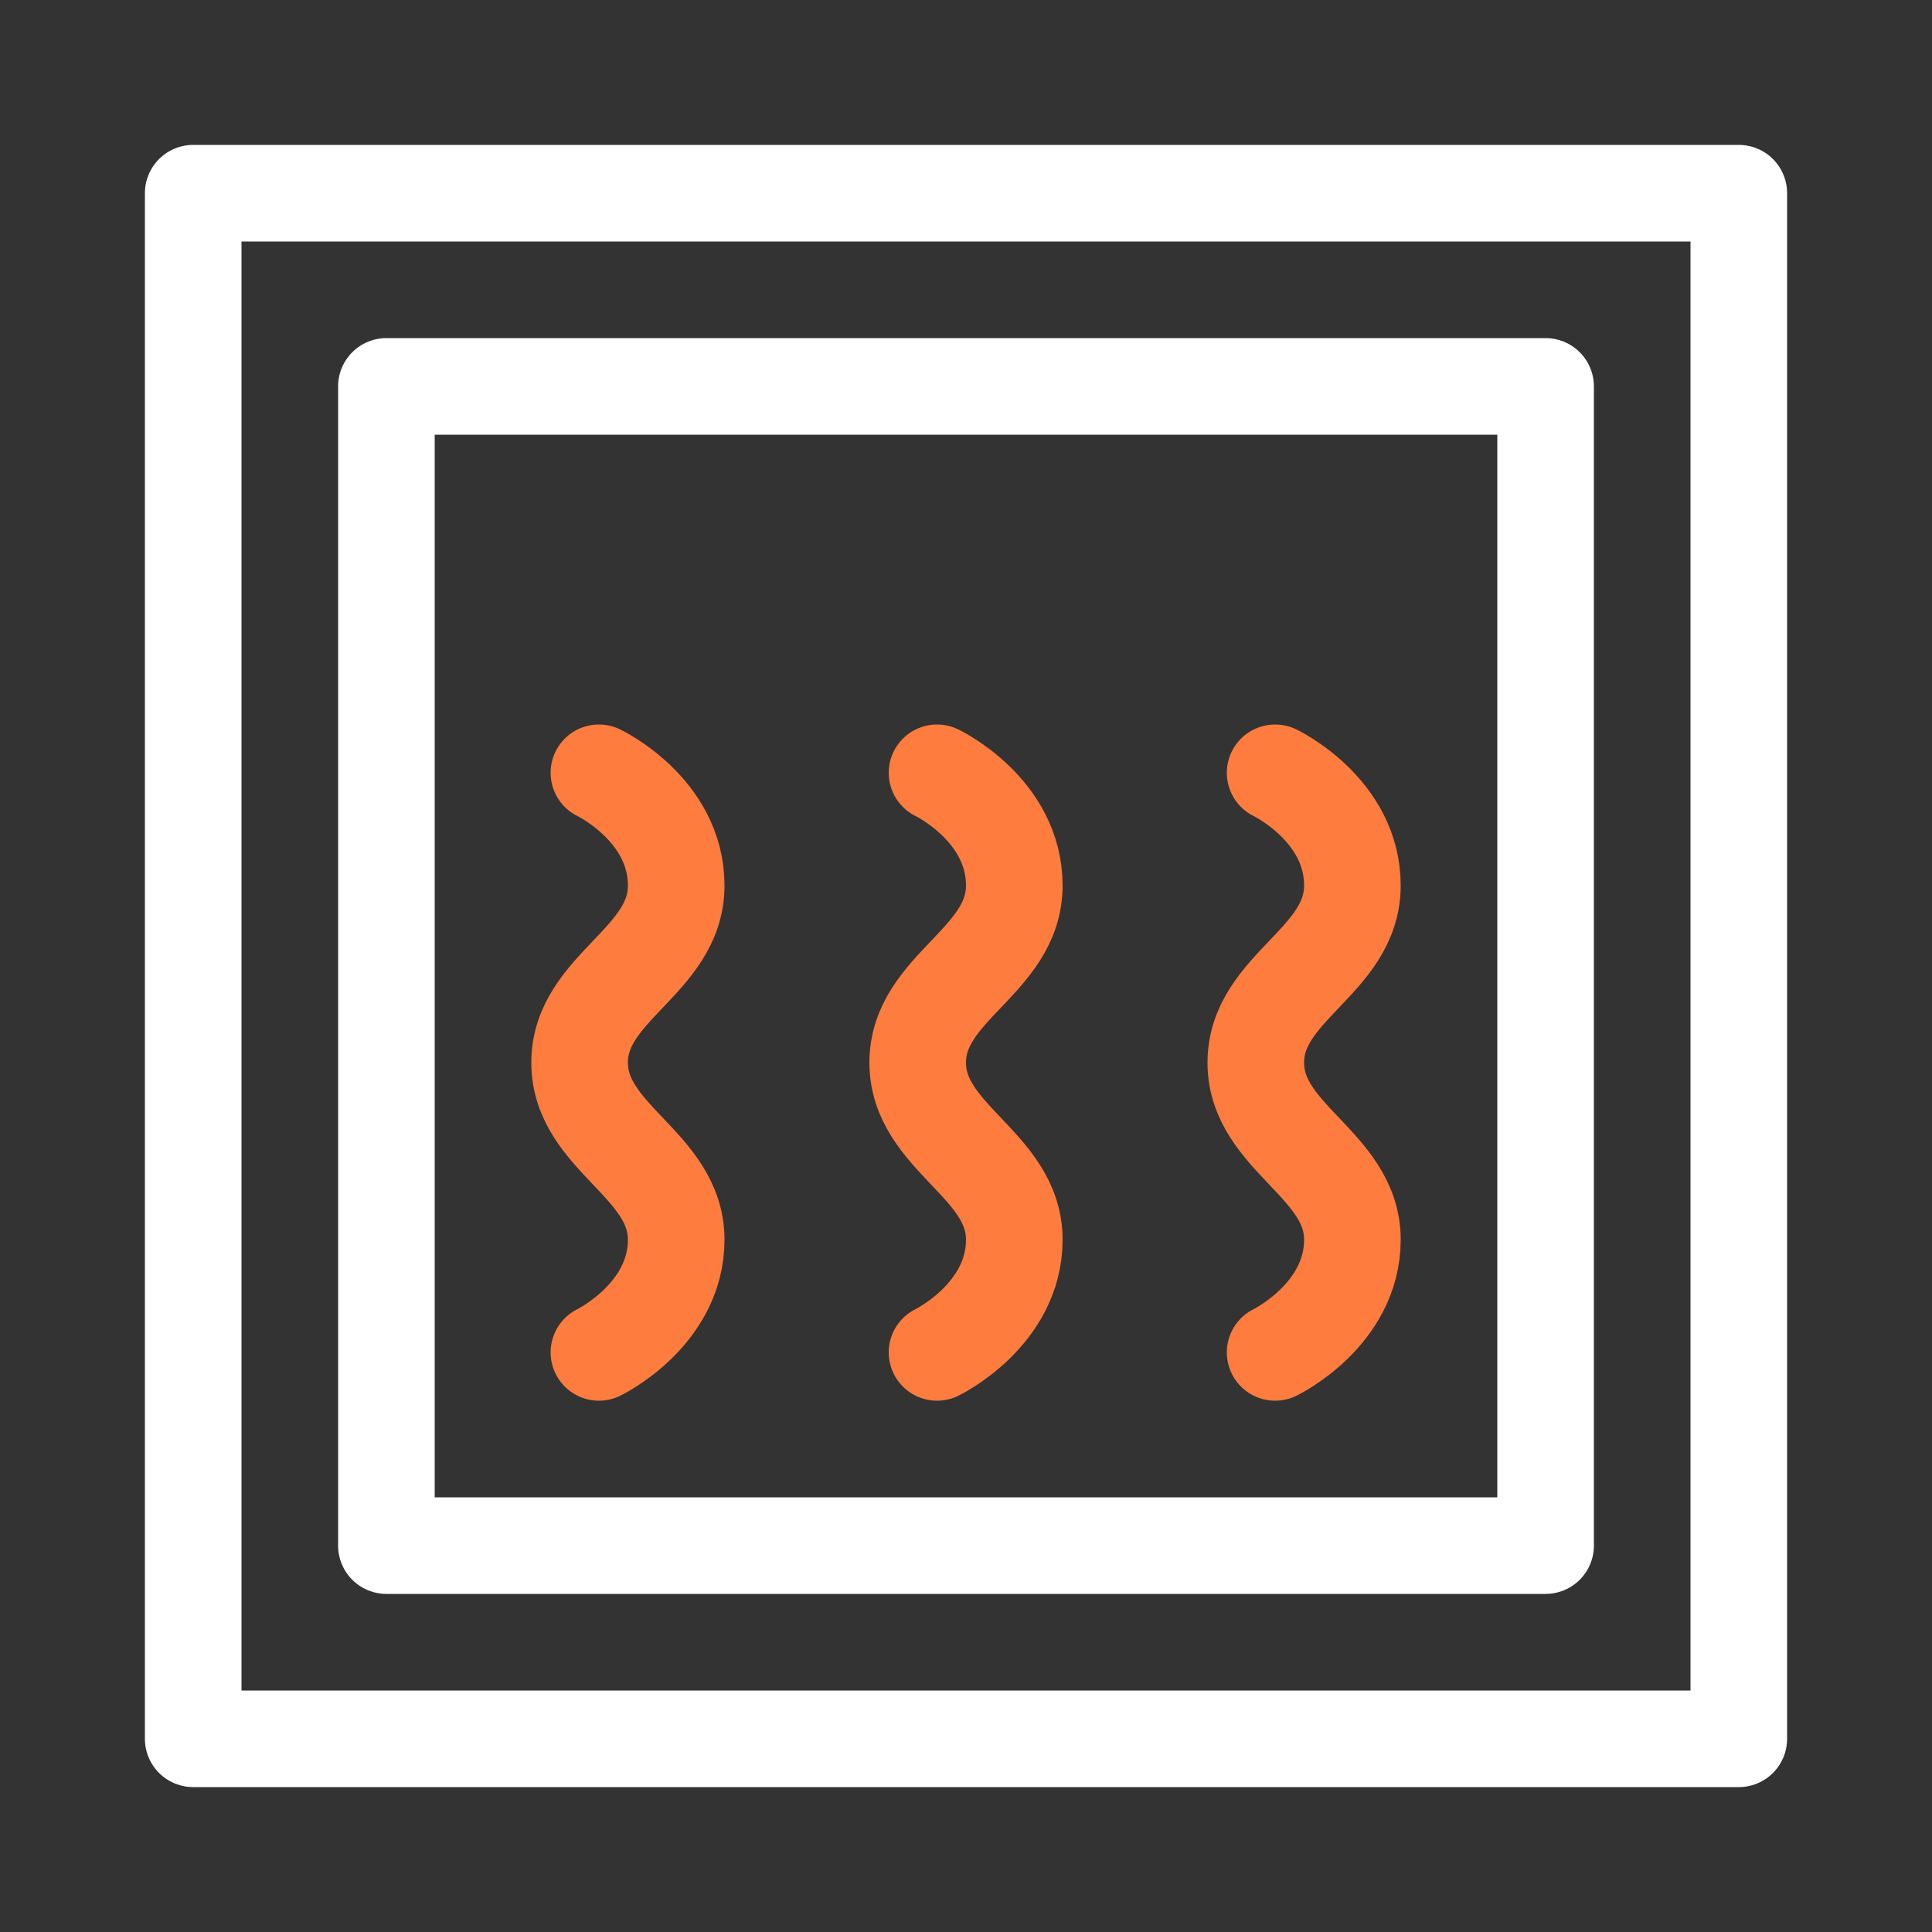 <svg width="20" height="20" viewBox="0 0 20 20" fill="none" xmlns="http://www.w3.org/2000/svg">
<rect x="0" y="0" width="20" height="20" fill="#333333" stroke="none"/>
<path d="M18 2V10.13V18H2V10.13V2H18Z" stroke="white" stroke-linejoin="round"/>
<path d="M16 4V10.097V16H4V10.097V4H16Z" stroke="white" stroke-linejoin="round"/>
<path d="M6.2 14C6.2 14 7 13.613 7 12.833C7 12.054 6 11.78 6 11C6 10.22 7 9.953 7 9.167C7 8.381 6.2 8 6.2 8" stroke="#FF7C3F" stroke-miterlimit="10" stroke-linecap="round"/>
<path d="M9.7 14C9.7 14 10.5 13.613 10.5 12.833C10.5 12.054 9.5 11.78 9.5 11C9.5 10.22 10.5 9.953 10.5 9.167C10.5 8.381 9.7 8 9.7 8" stroke="#FF7C3F" stroke-miterlimit="10" stroke-linecap="round"/>
<path d="M13.2 14C13.2 14 14 13.613 14 12.833C14 12.054 13 11.78 13 11C13 10.22 14 9.953 14 9.167C14 8.381 13.2 8 13.2 8" stroke="#FF7C3F" stroke-miterlimit="10" stroke-linecap="round"/>
</svg>
